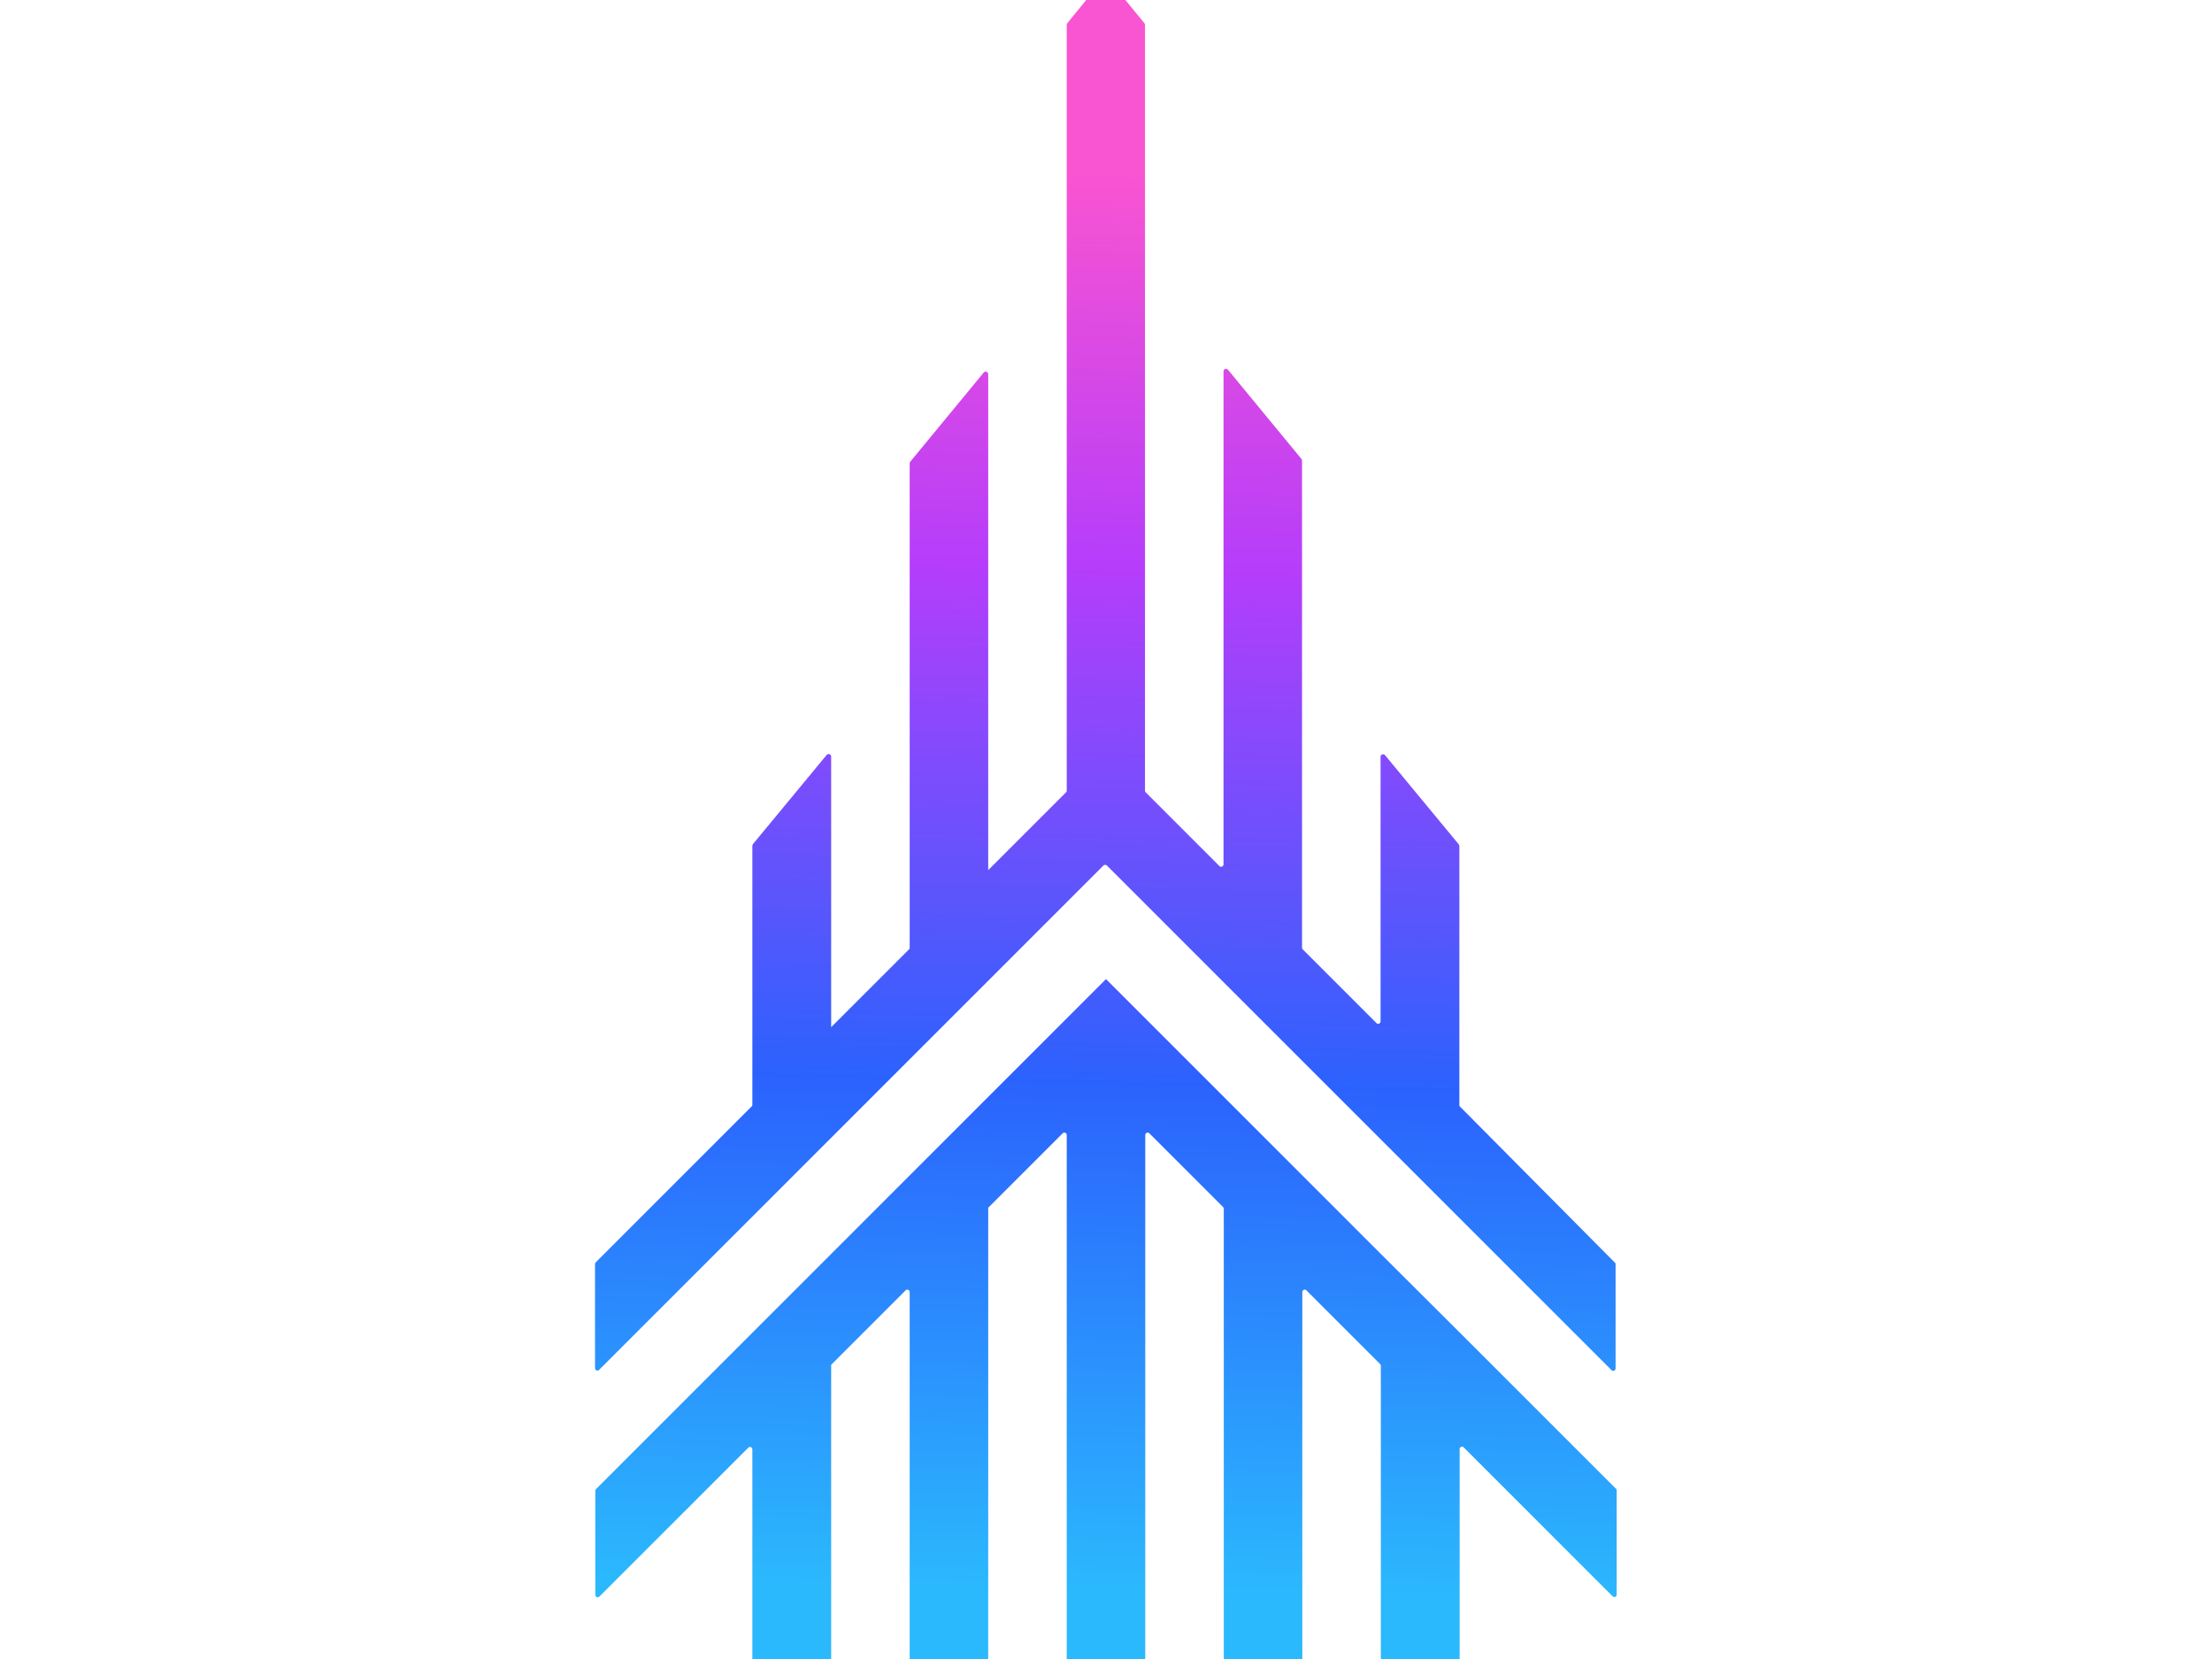     <svg version="1.1" id="Layer_1" xmlns="http://www.w3.org/2000/svg"
        xmlns:xlink="http://www.w3.org/1999/xlink" x="0px" y="0px" viewBox="400 300 800 600"
        preserveAspectRatio="xMidYMid slice" style="enable-background:new 0 0 1600 1200;"
        xml:space="preserve" class="h-20 w-auto">
        <style type="text/css">
            .st0 {
                fill: url(#SVGID_1_);
            }

            .st1 {
                fill: url(#SVGID_00000169528464310508651950000002350045214783221914_);
            }
        </style>
        <g>
            <linearGradient id="SVGID_1_" gradientUnits="userSpaceOnUse" x1="811.397" y1="363.246"
                x2="799.579" y2="876.149">
                <stop offset="0" style="stop-color:#F954D1" />
                <stop offset="0.278" style="stop-color:#B53DFB" />
                <stop offset="0.64" style="stop-color:#2B62FD" />
                <stop offset="1" style="stop-color:#2BB9FD" />
            </linearGradient>
            <path class="st0" d="M899.3,753.4l-56.8-56.8l-22.5-22.5l-5.9-5.9v0L800,654.1l0,0l0,0l-14.2,14.2v0l-5.9,5.9l-22.5,22.5l0,0v0
    L729,725.1v0l-28.4,28.4l0,0v0l-28.4,28.4v0l-28.4,28.4l-28.2,28.2c-0.2,0.2-0.3,0.4-0.3,0.6v37.7c0,0.8,1,1.2,1.5,0.6l26.9-26.9
    l26.9-26.9c0.6-0.6,1.5-0.2,1.5,0.6v83c0,0.5,0.4,0.9,0.9,0.9h26.7c0.5,0,0.9-0.4,0.9-0.9V793.6l0,0l26.9-26.9
    c0.6-0.6,1.5-0.2,1.5,0.6v139.8c0,0.5,0.4,0.9,0.9,0.9h26.6c0.5,0,0.9-0.4,0.9-0.9V736.8l0,0l26.9-26.9c0.6-0.6,1.5-0.2,1.5,0.6
    v196.6c0,0.5,0.4,0.9,0.9,0.9h26.6c0.5,0,0.9-0.4,0.9-0.9V710.5c0-0.8,1-1.2,1.5-0.6l26.6,26.6c0.2,0.2,0.3,0.4,0.3,0.6v169
    c0,0.5,0.4,0.9,0.9,0.9h26.6c0.5,0,0.9-0.4,0.9-0.9V767.3c0-0.8,1-1.2,1.5-0.6l26.6,26.6c0.2,0.2,0.3,0.4,0.3,0.6v113.3
    c0,0.5,0.4,0.9,0.9,0.9h26.7c0.5,0,0.9-0.4,0.9-0.9v-83.1c0-0.8,1-1.2,1.5-0.6l53.8,53.8c0.6,0.6,1.5,0.2,1.5-0.6V839
    c0-0.2-0.1-0.5-0.3-0.6l-56.6-56.6L899.3,753.4z" />
            <linearGradient id="SVGID_00000101097375152033808340000009349513470710638211_"
                gradientUnits="userSpaceOnUse" x1="809.511" y1="363.202" x2="797.693" y2="876.105">
                <stop offset="0" style="stop-color:#F954D1" />
                <stop offset="0.278" style="stop-color:#B53DFB" />
                <stop offset="0.64" style="stop-color:#2B62FD" />
                <stop offset="1" style="stop-color:#2BB9FD" />
            </linearGradient>
            <path style="fill:url(#SVGID_00000101097375152033808340000009349513470710638211_);"
                d="M927.8,699.6v-93.6c0-0.2-0.1-0.4-0.2-0.6
    l-26.7-32.3c-0.5-0.6-1.6-0.3-1.6,0.6v95.7c0,0.8-1,1.2-1.5,0.6l-26.6-26.6c-0.2-0.2-0.3-0.4-0.3-0.6V466.6
    c0-0.2-0.1-0.4-0.2-0.6l-26.6-32.3c-0.5-0.6-1.6-0.3-1.6,0.6v178.3c0,0.8-1,1.2-1.5,0.6l-21-21v0l-5.6-5.6
    c-0.2-0.2-0.3-0.4-0.3-0.6V309c0-0.2-0.1-0.4-0.2-0.6l-13.3-16.2c-0.4-0.4-1-0.4-1.4,0L786,308.4c-0.1,0.2-0.2,0.4-0.2,0.6v277
    c0,0.2-0.1,0.5-0.3,0.6l-5.6,5.6l-22.5,22.5l0,0V435.3c0-0.8-1-1.2-1.6-0.6L729.2,467c-0.1,0.2-0.2,0.4-0.2,0.6v175.2
    c0,0.2-0.1,0.5-0.3,0.6l-28.1,28.1l0,0v-97.9c0-0.8-1-1.2-1.6-0.6l-26.7,32.3c-0.1,0.2-0.2,0.4-0.2,0.6v93.7
    c0,0.2-0.1,0.5-0.3,0.6l-56.3,56.3c-0.2,0.2-0.3,0.4-0.3,0.6v37.7c0,0.8,1,1.2,1.5,0.6l26.9-26.9l28.4-28.4
    l28.4-28.4l98.7-98.7c0.3-0.3,0.9-0.3,1.2,0l13.6,13.6l28.4,28.4v0l28.4,28.4v0l28.4,28.4v0l28.4,28.4v0l55.3,55.3
    c0.6,0.6,1.5,0.2,1.5-0.6v-37.7c0-0.2-0.1-0.5-0.3-0.6L928,700.2C927.8,700,927.8,699.8,927.8,699.6z" />
        </g>
    </svg>